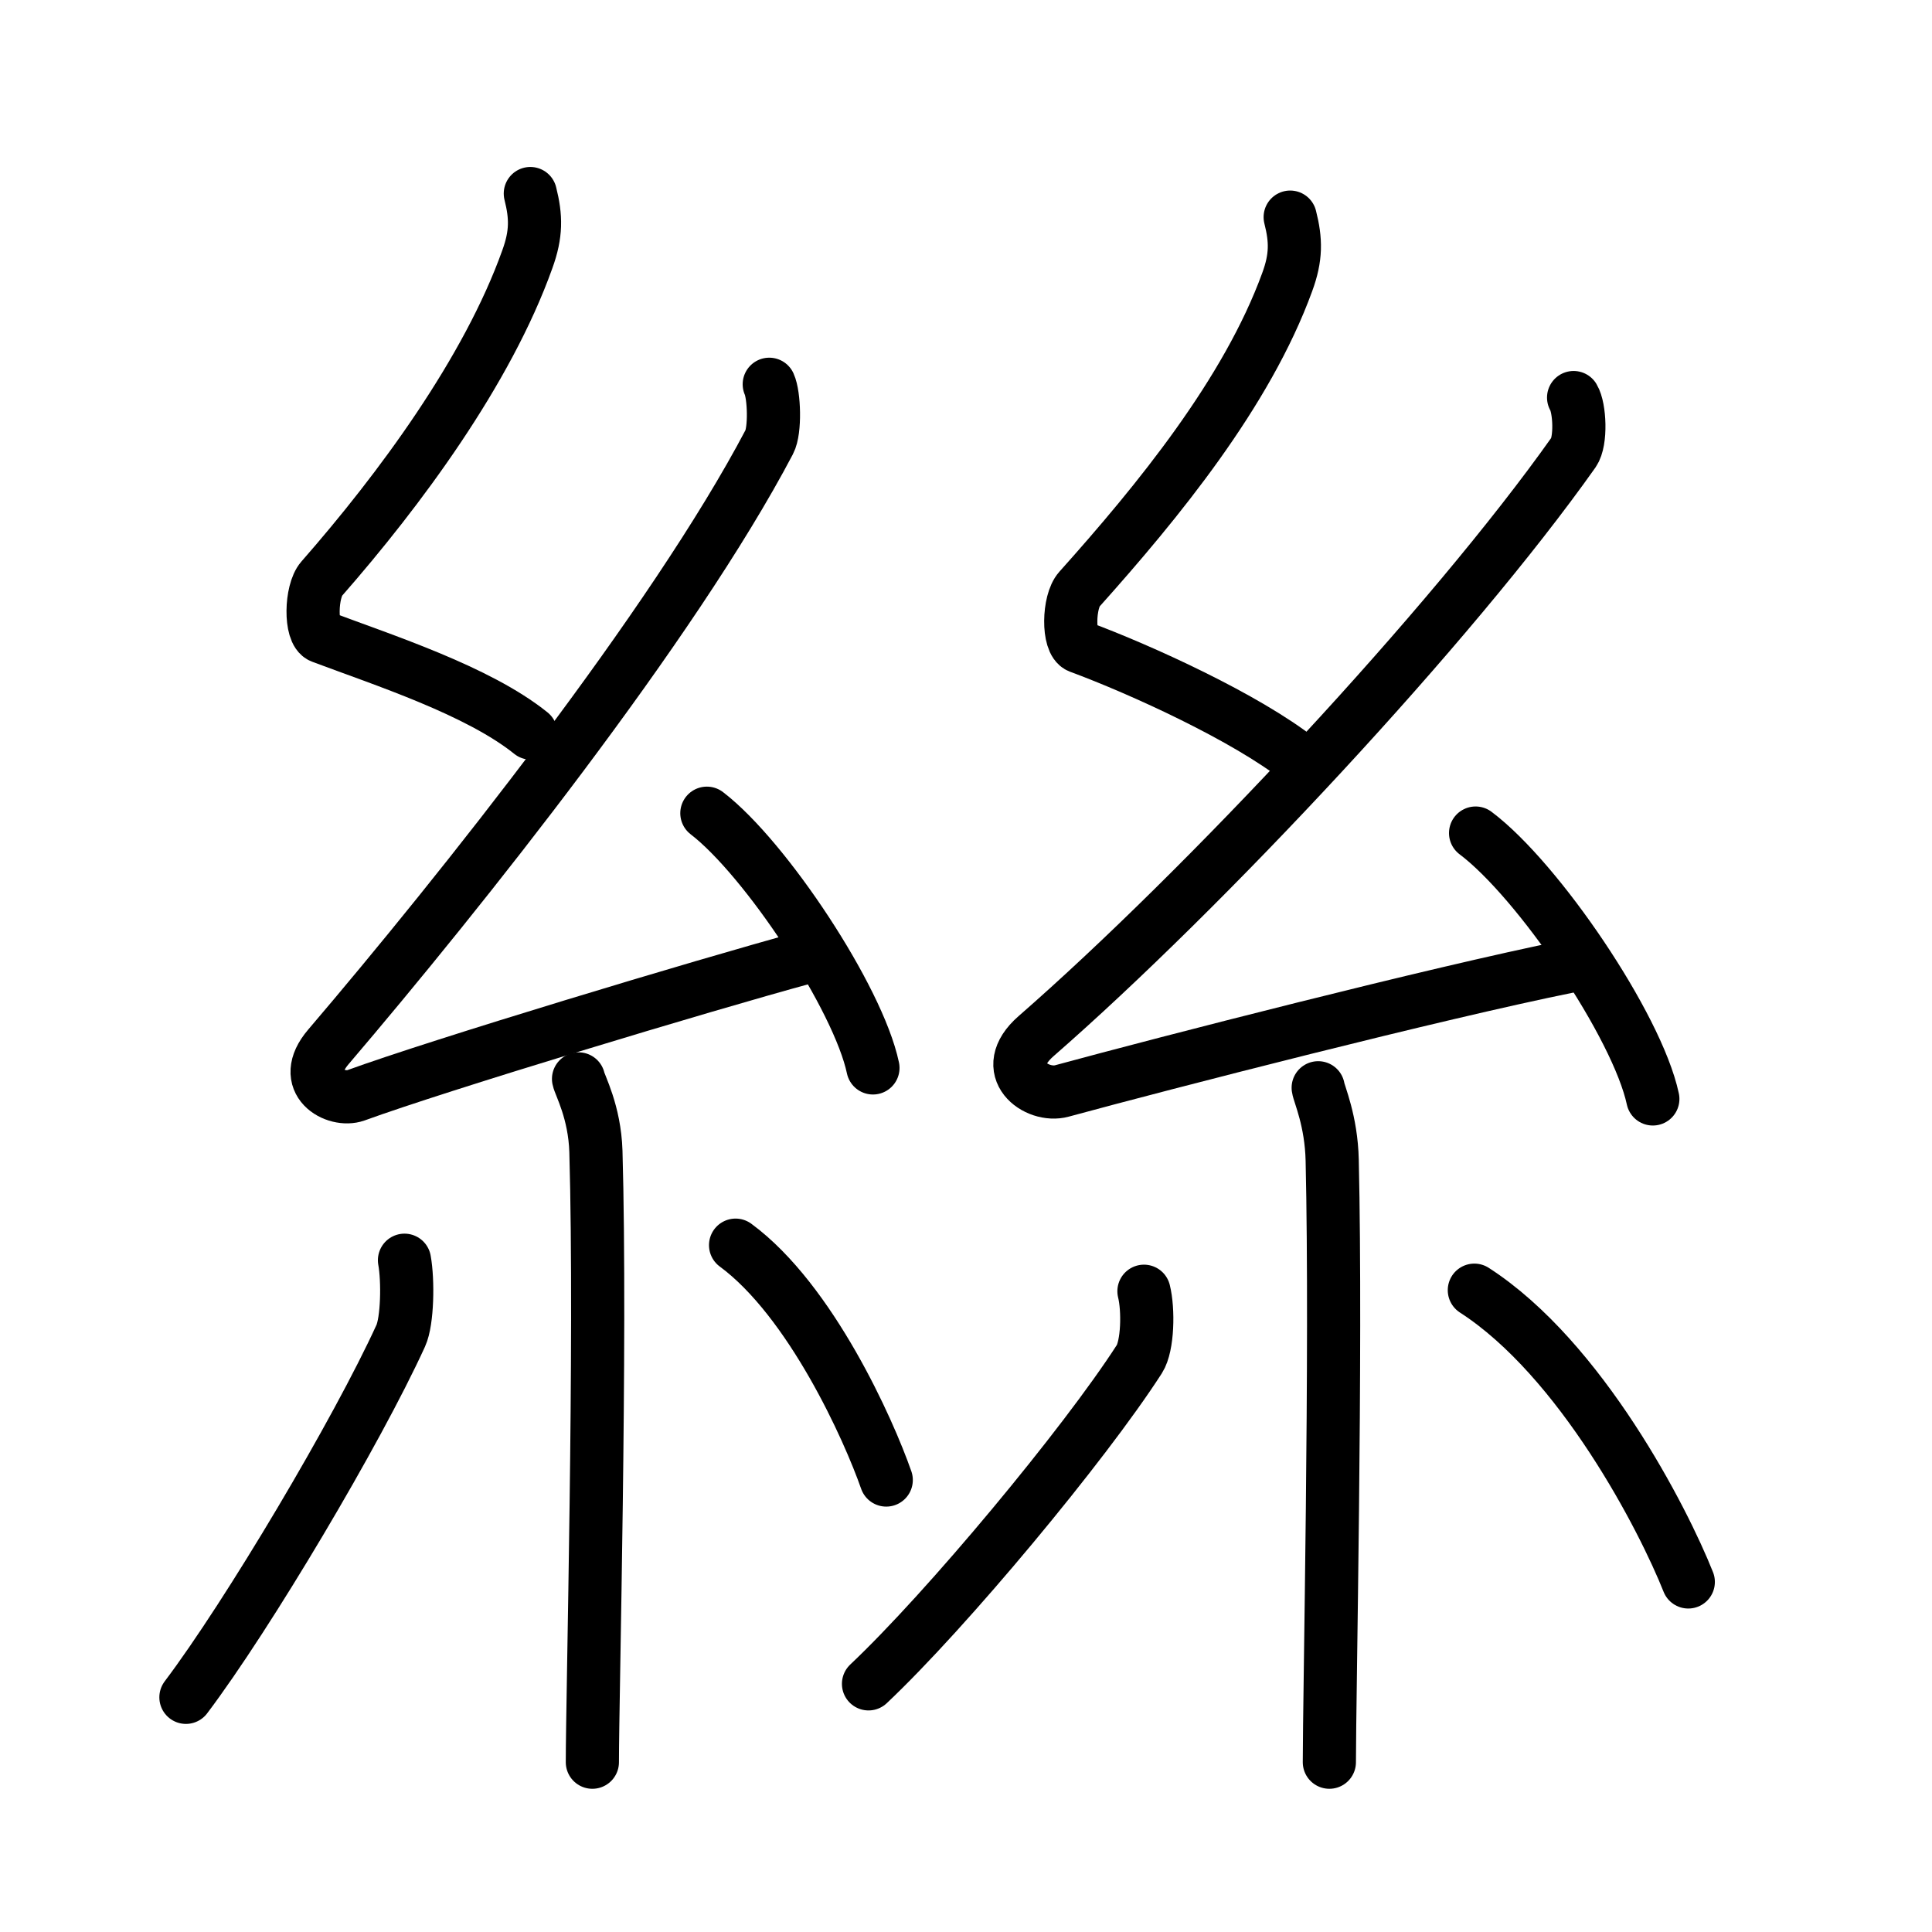 <svg xmlns="http://www.w3.org/2000/svg" width="109" height="109" viewBox="0 0 109 109" style="fill:none;stroke:currentColor;stroke-width:3;stroke-linecap:round;stroke-linejoin:round;">
<path id="kvg:07d72-s1" d="M29.92,10.92c0.33,1.31,0.35,2.28-0.17,3.71c-2.25,6.3-7.2,13-11.61,18.03c-0.61,0.7-0.66,3.03,0,3.27c3.48,1.31,8.83,3.03,11.81,5.43"/>
<path id="kvg:07d72-s2" d="M43.4,21.68c0.28,0.61,0.35,2.6,0,3.26C38,35.21,25.97,50.34,18.53,59.06c-1.71,2,0.42,3.14,1.54,2.74c4.66-1.7,19.45-6.17,25.44-7.8"/>
<path id="kvg:07d72-s3" d="M39.88,45.88c3.31,2.54,8.54,10.43,9.37,14.37"/>
<path id="kvg:07d72-s4" d="M32.64,60.87c0.07,0.36,0.91,1.85,0.98,4.09c0.31,10.79-0.2,30.79-0.2,34.46"/>
<path id="kvg:07d72-s5" d="M22.82,71.1c0.21,1.15,0.17,3.43-0.21,4.26c-2.46,5.39-8.63,15.78-12.12,20.4"/>
<path id="kvg:07d72-s6" d="M41.5,70.25c4.25,3.13,7.51,10.41,8.5,13.25"/>
<path id="kvg:07d72-s7" d="M72.79,12.25c0.33,1.3,0.35,2.26-0.17,3.67c-2.27,6.23-7.28,12.36-11.73,17.33c-0.62,0.69-0.66,2.99,0,3.24c3.51,1.3,9.41,4,12.42,6.37"/>
<path id="kvg:07d72-s8" d="M88.78,22.43c0.35,0.58,0.44,2.46,0,3.09c-6.88,9.73-20.86,24.68-30.33,32.94c-2.17,1.9,0.04,3.48,1.46,3.09c5.92-1.61,21-5.49,28.61-7.03"/>
<path id="kvg:07d72-s9" d="M83.25,47c3.53,2.65,9.12,10.88,10,15"/>
<path id="kvg:07d72-s10" d="M74.37,61.37c0.05,0.36,0.74,1.85,0.79,4.09C75.41,76.25,75,95.75,75,99.42"/>
<path id="kvg:07d72-s11" d="M64.54,72.85c0.26,1.04,0.22,3.08-0.26,3.83C61.17,81.51,53.4,90.85,49,95"/>
<path id="kvg:07d72-s12" d="M83.18,72.79c6.03,3.89,10.67,12.93,12.07,16.46"/>
</svg>